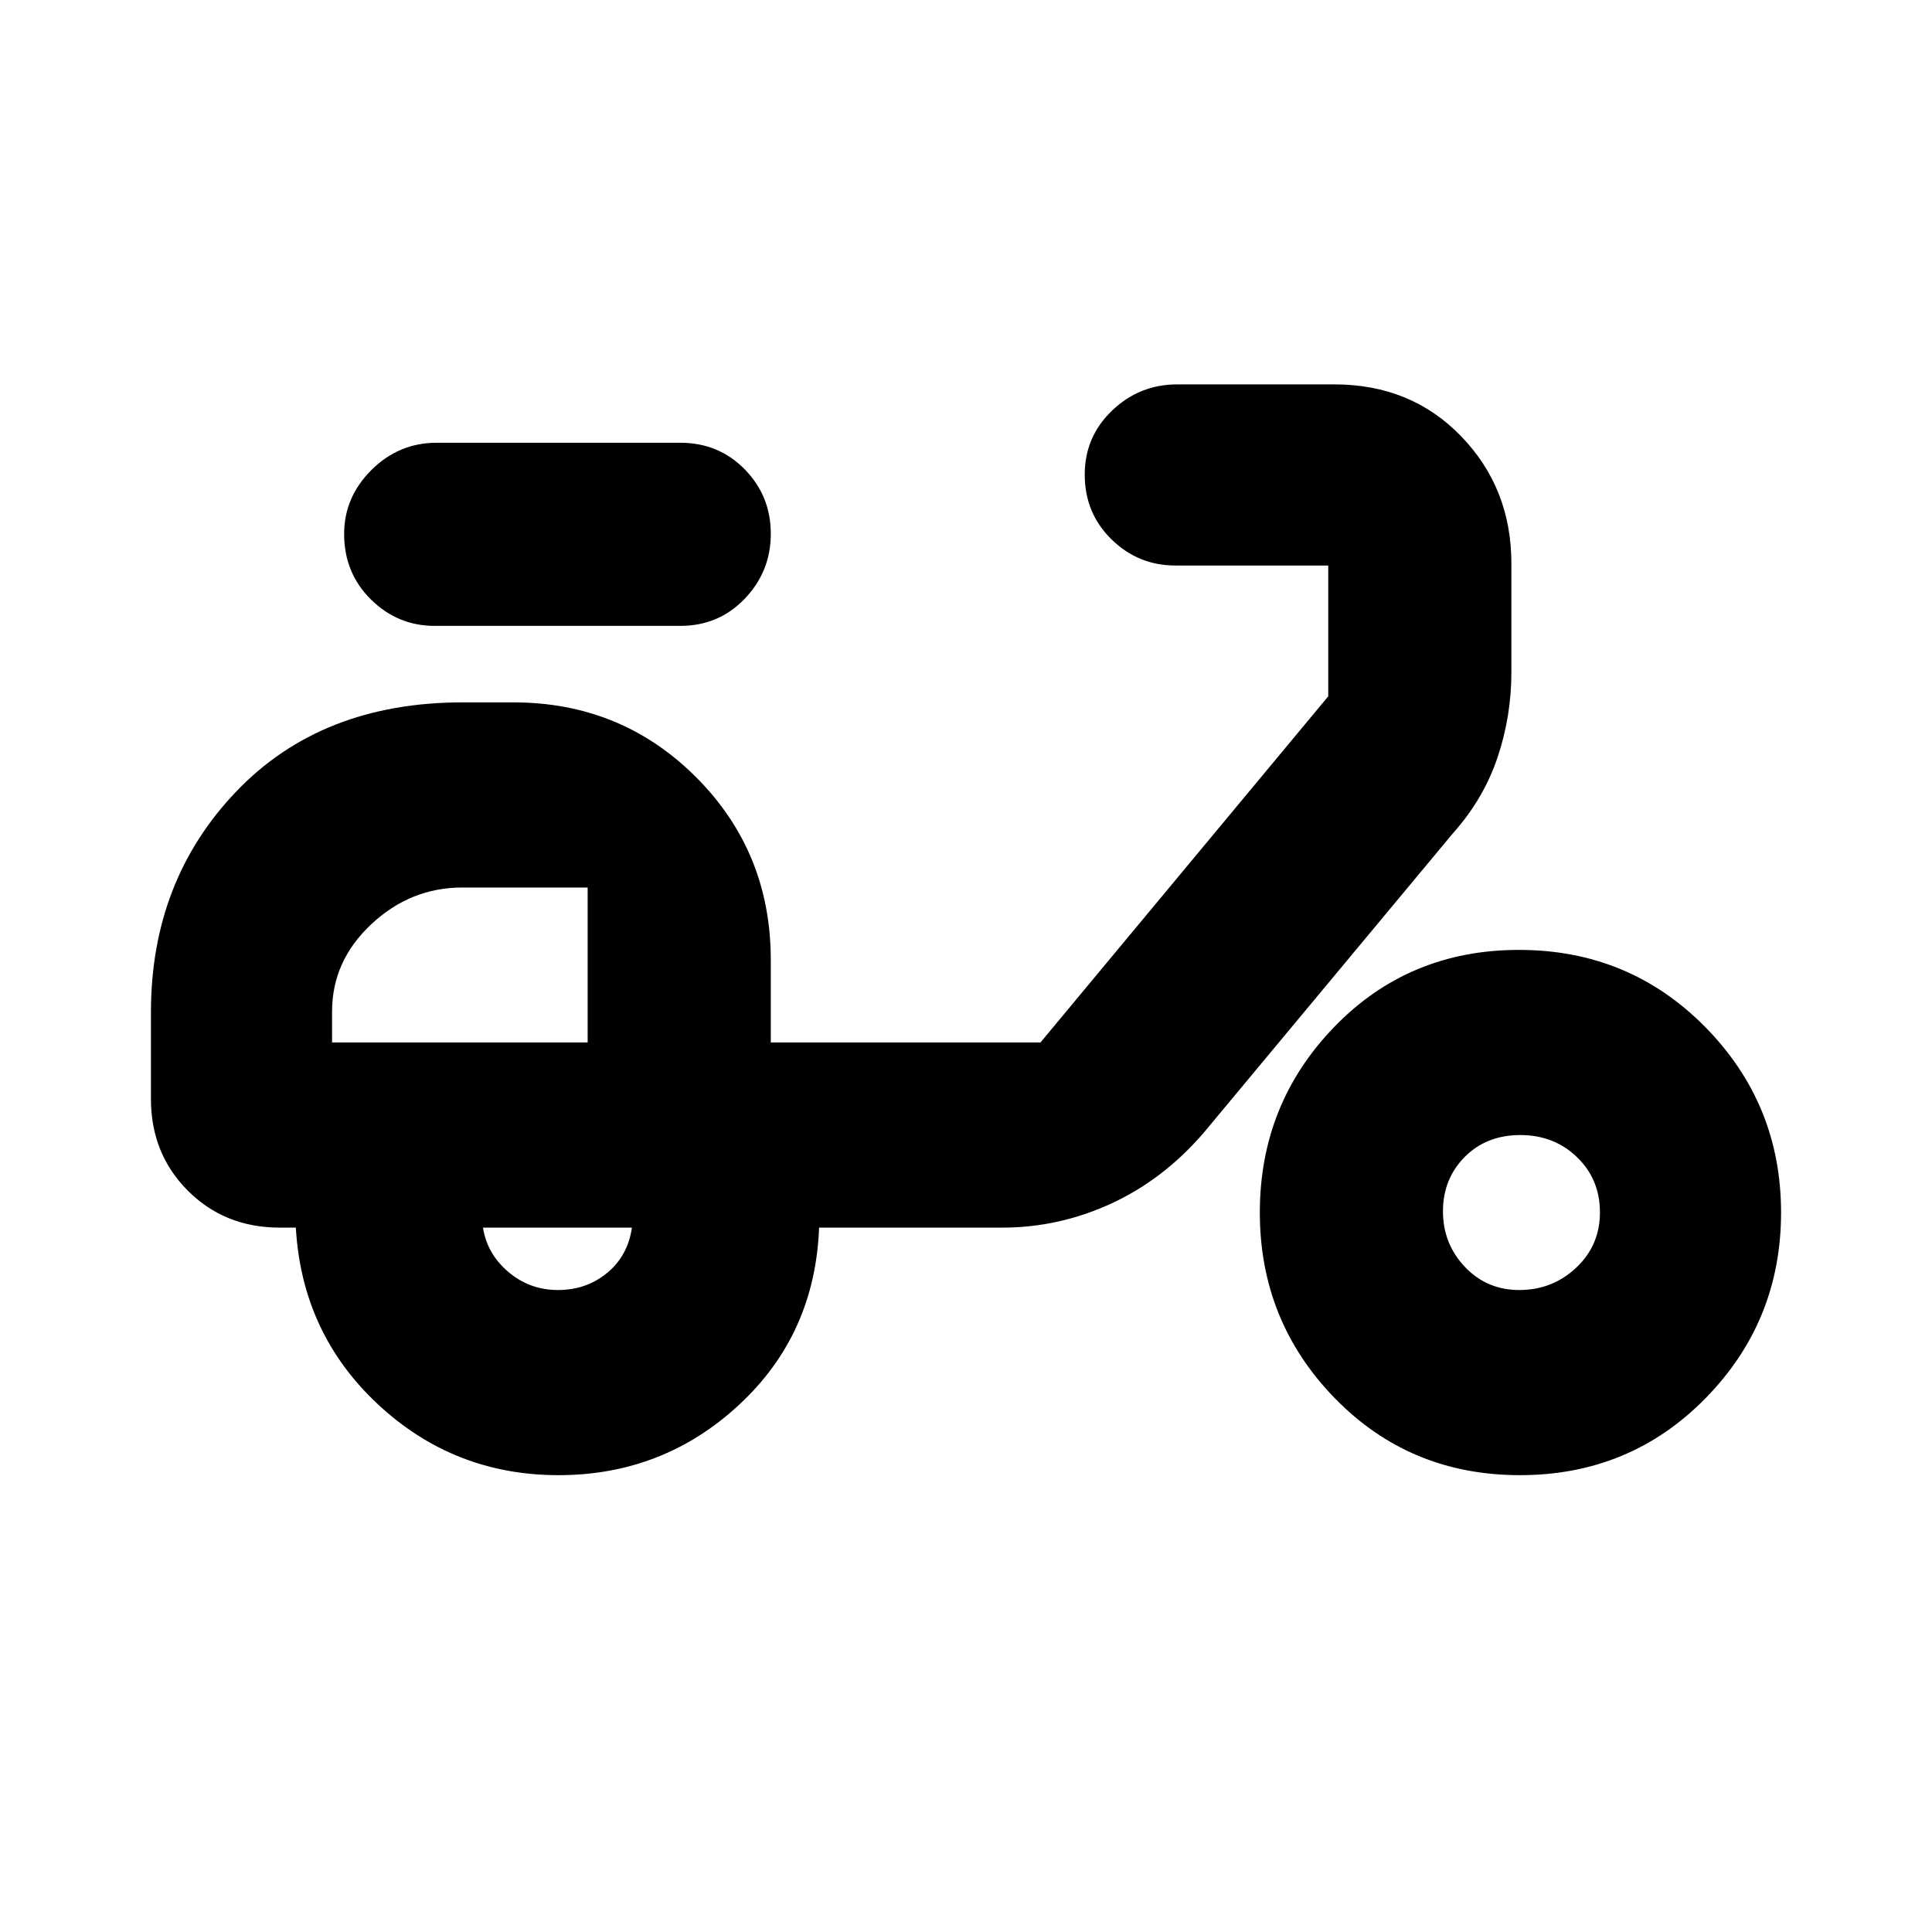 <svg xmlns="http://www.w3.org/2000/svg" height="20" viewBox="0 -960 960 960" width="20"><path d="M277.53-227q-52.03 0-89.78-35.25T147-350h-8q-27.3 0-45.65-18.35Q75-386.7 75-414v-43q0-65.35 42.35-109.67Q159.7-611 230-611h25q53.7 0 90.85 37.15Q383-536.7 383-483v41h134l143-172v-65h-76q-18.4 0-31.7-12.99-13.3-13-13.3-32.2 0-18.78 13.59-31.8Q566.17-769 585-769h78.08q38.05 0 62.99 25.82Q751-717.36 751-680v54q0 21.98-6.94 42.53T722-546L598-397q-20.04 23.2-45.96 35.1Q526.12-350 498-350h-91q-2 53-39.72 88t-89.75 35ZM292-442Zm-14.71 123q14.11 0 24.41-8.51Q312-336.03 314-350h-74q2 13 12.59 22t24.7 9ZM338-649H216q-18.4 0-31.7-13.14T171-694.7q0-18.27 13.59-31.79Q198.18-740 217-740h121q19.13 0 32.06 13.22 12.94 13.22 12.94 32t-12.94 32.28Q357.13-649 338-649Zm417.24 422q-54.74 0-91.99-38.25Q626-303.5 626-357.5t37.01-92.25Q700.03-488 754.76-488q54.74 0 92.49 38.25Q885-411.5 885-357.5t-37.51 92.25Q809.97-227 755.24-227Zm-.35-92q16.54 0 28.32-11.1Q795-341.19 795-357.6q0-16.4-11.38-27.4t-28.2-11q-16.82 0-27.62 10.89-10.8 10.9-10.8 27 0 16.11 10.89 27.61 10.9 11.5 27 11.5ZM165-442h127v-77h-62.3q-25.7 0-45.2 18.24-19.5 18.23-19.5 43.4V-442Z"/></svg>